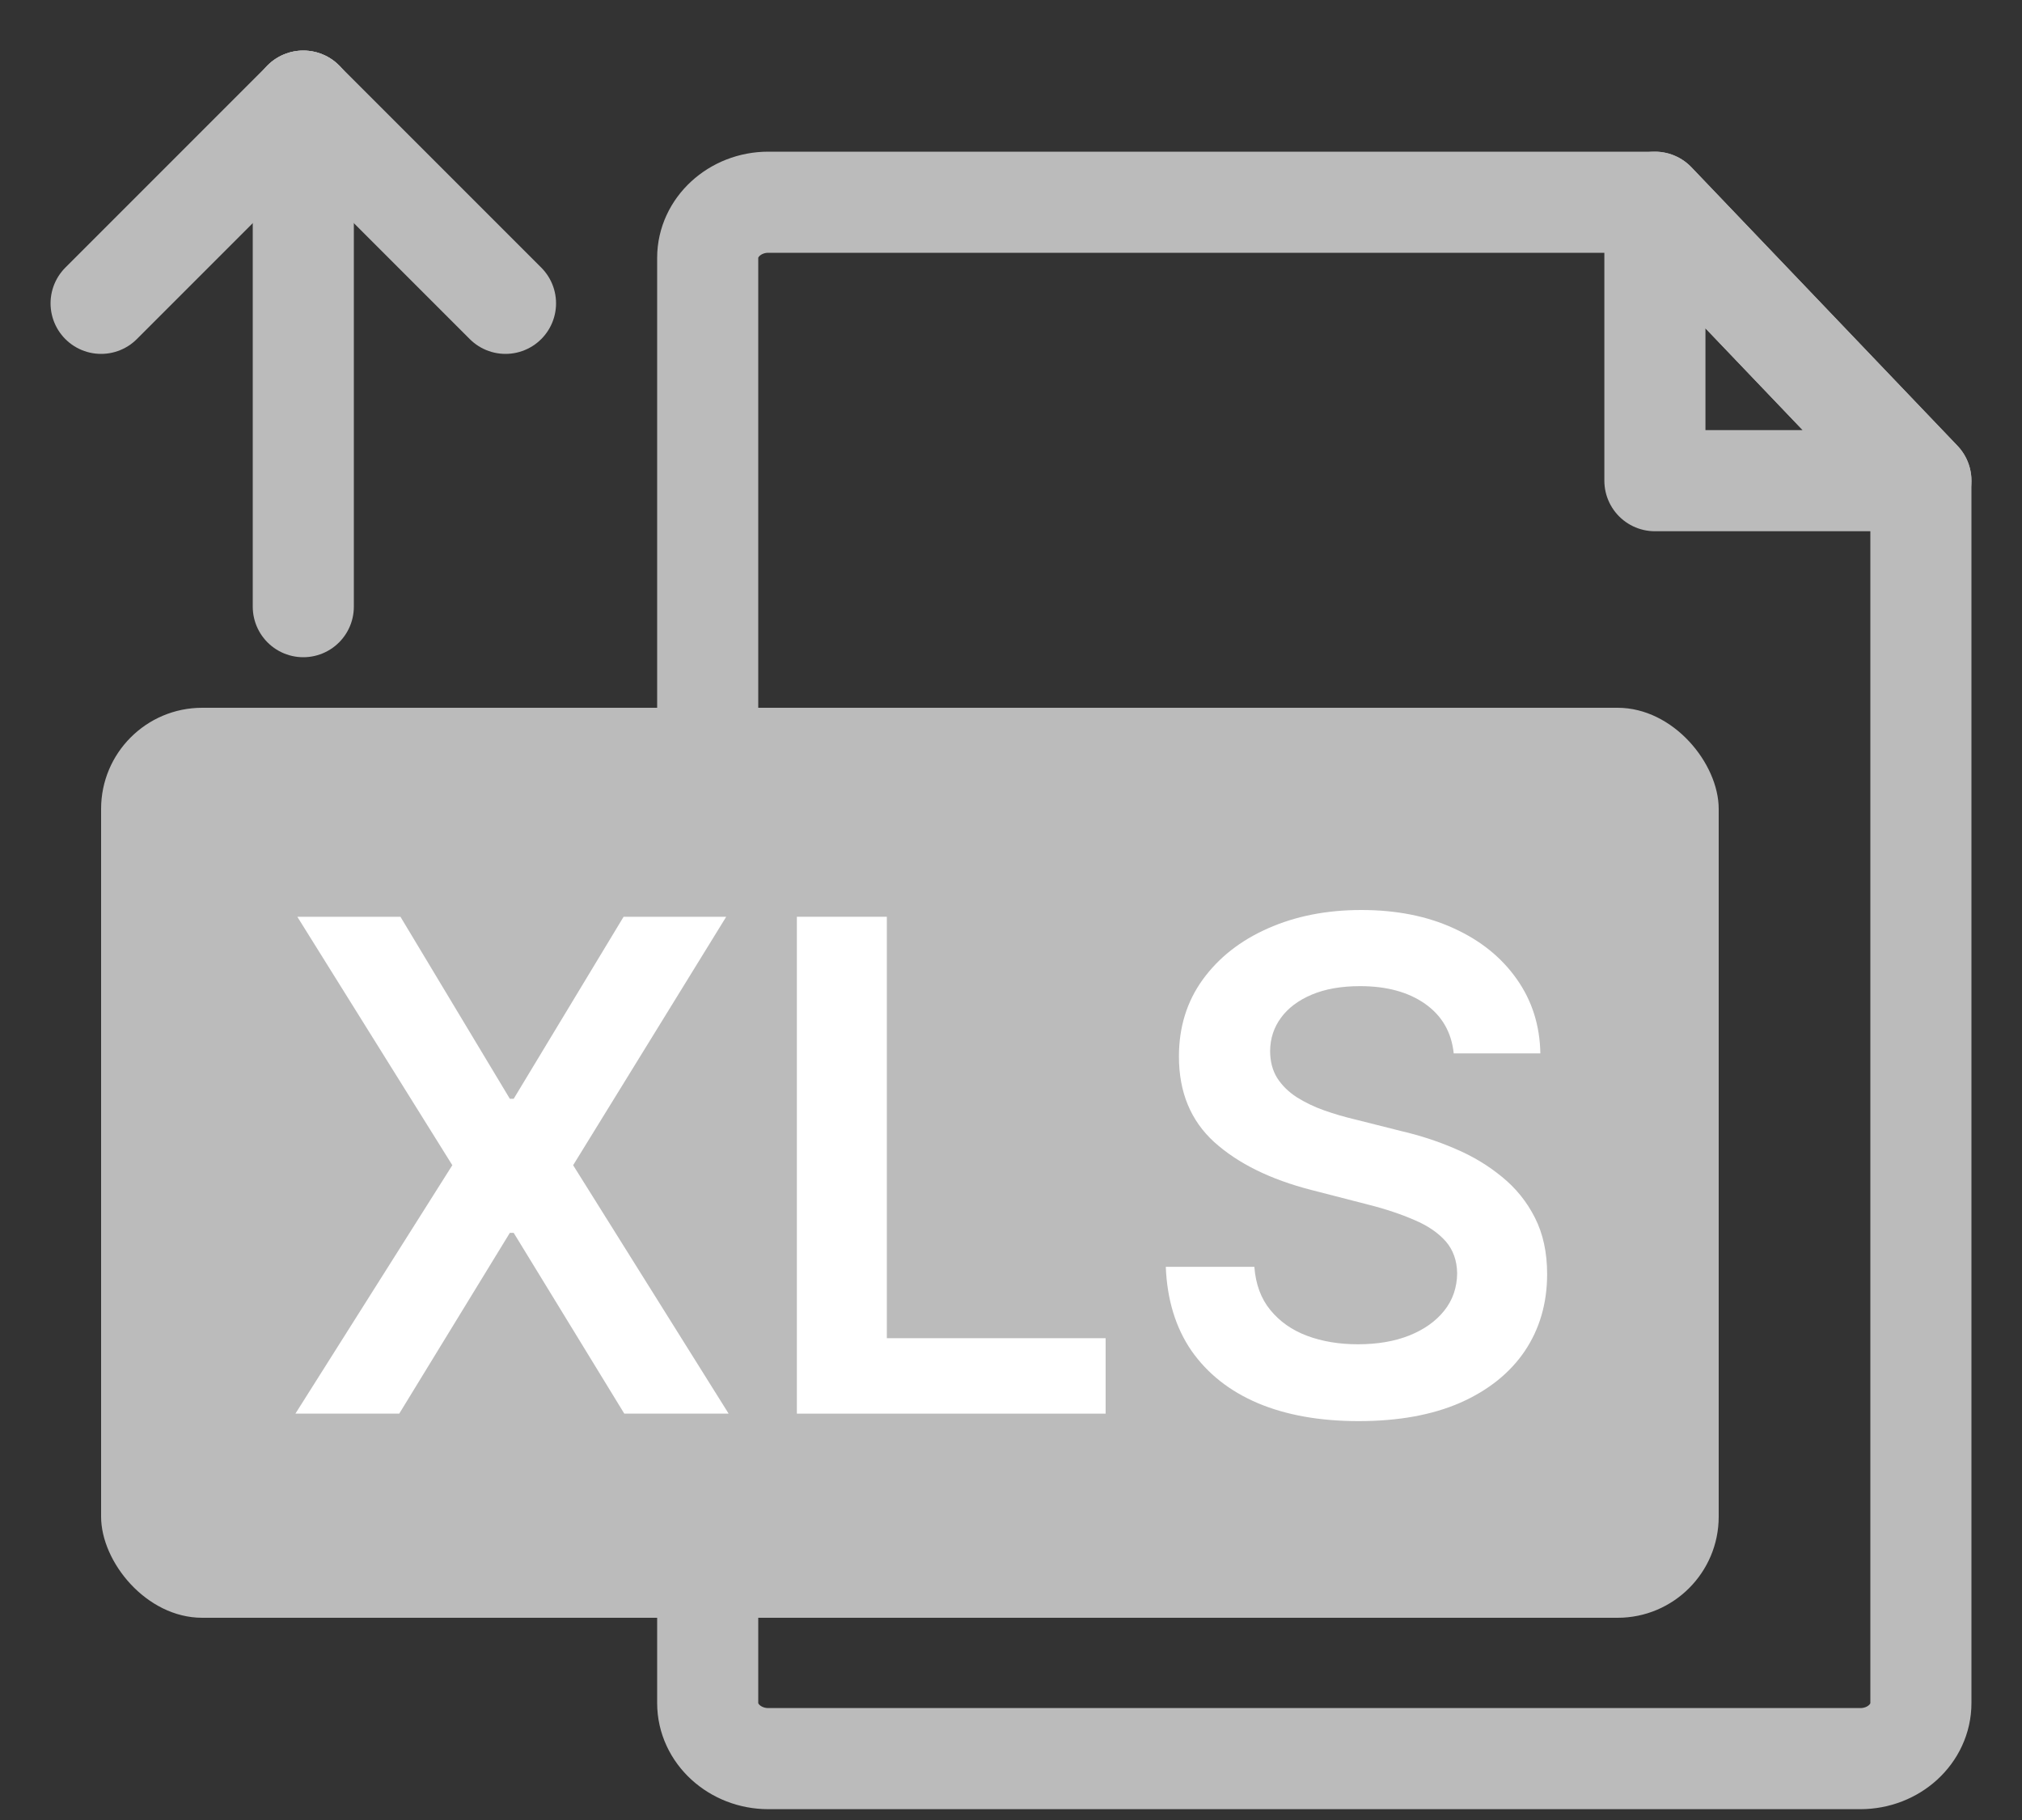 <svg width="20" height="18" viewBox="0 0 20 18" fill="none" xmlns="http://www.w3.org/2000/svg">
<rect x="0" y="0" width="20" height="18" fill="#333333" stroke="none"/>
<path d="M18.4 17.393H7.6C7.271 17.393 7 17.147 7 16.843V2.55C7 2.249 7.269 2 7.6 2H16.369L19 4.754V16.843C19 17.147 18.731 17.393 18.4 17.393Z" stroke="#BBBBBB" stroke-linecap="round" stroke-linejoin="round"/>
<path d="M16.369 2V4.754H19L16.369 2Z" stroke="#BBBBBB" stroke-linecap="round" stroke-linejoin="round"/>
<path d="M3 6L3 1" stroke="#BBBBBB" stroke-linecap="round"/>
<path d="M5 3L3 1" stroke="#BBBBBB" stroke-linecap="round"/>
<path d="M1 3L3 1" stroke="#BBBBBB" stroke-linecap="round"/>
<rect x="1" y="7" width="16" height="9" rx="1" fill="#BBBBBB"/>
<path d="M14.379 10.418C14.357 10.208 14.262 10.045 14.096 9.928C13.931 9.812 13.717 9.753 13.453 9.753C13.267 9.753 13.108 9.781 12.975 9.837C12.843 9.893 12.741 9.969 12.671 10.065C12.6 10.161 12.564 10.271 12.563 10.394C12.563 10.496 12.586 10.585 12.632 10.66C12.68 10.735 12.745 10.799 12.827 10.852C12.908 10.903 12.999 10.947 13.098 10.982C13.197 11.017 13.297 11.046 13.398 11.07L13.858 11.186C14.044 11.229 14.222 11.287 14.393 11.361C14.566 11.434 14.72 11.527 14.856 11.639C14.994 11.751 15.103 11.886 15.183 12.045C15.263 12.203 15.303 12.389 15.303 12.601C15.303 12.889 15.229 13.143 15.082 13.362C14.935 13.579 14.722 13.75 14.444 13.873C14.167 13.994 13.832 14.055 13.438 14.055C13.056 14.055 12.724 13.996 12.443 13.878C12.163 13.759 11.944 13.586 11.785 13.359C11.629 13.132 11.544 12.855 11.531 12.529H12.407C12.42 12.7 12.472 12.843 12.565 12.956C12.658 13.07 12.779 13.155 12.928 13.211C13.078 13.267 13.246 13.295 13.431 13.295C13.625 13.295 13.794 13.266 13.94 13.208C14.087 13.149 14.202 13.067 14.285 12.963C14.369 12.858 14.411 12.735 14.413 12.594C14.411 12.466 14.373 12.361 14.3 12.277C14.226 12.193 14.123 12.122 13.99 12.066C13.859 12.009 13.706 11.957 13.53 11.913L12.971 11.769C12.566 11.665 12.246 11.507 12.011 11.296C11.777 11.083 11.661 10.801 11.661 10.449C11.661 10.16 11.739 9.906 11.896 9.689C12.054 9.471 12.269 9.302 12.541 9.182C12.813 9.061 13.121 9 13.465 9C13.814 9 14.119 9.061 14.381 9.182C14.645 9.302 14.852 9.469 15.003 9.684C15.153 9.896 15.231 10.141 15.236 10.418H14.379Z" fill="white"/>
<path d="M7.882 13.981V9.067H8.772V13.235H10.936V13.981H7.882Z" fill="white"/>
<path d="M3.961 9.067L5.043 10.867H5.081L6.168 9.067H7.183L5.669 11.524L7.207 13.981H6.175L5.081 12.193H5.043L3.949 13.981H2.922L4.474 11.524L2.941 9.067H3.961Z" fill="white"/>
</svg>
